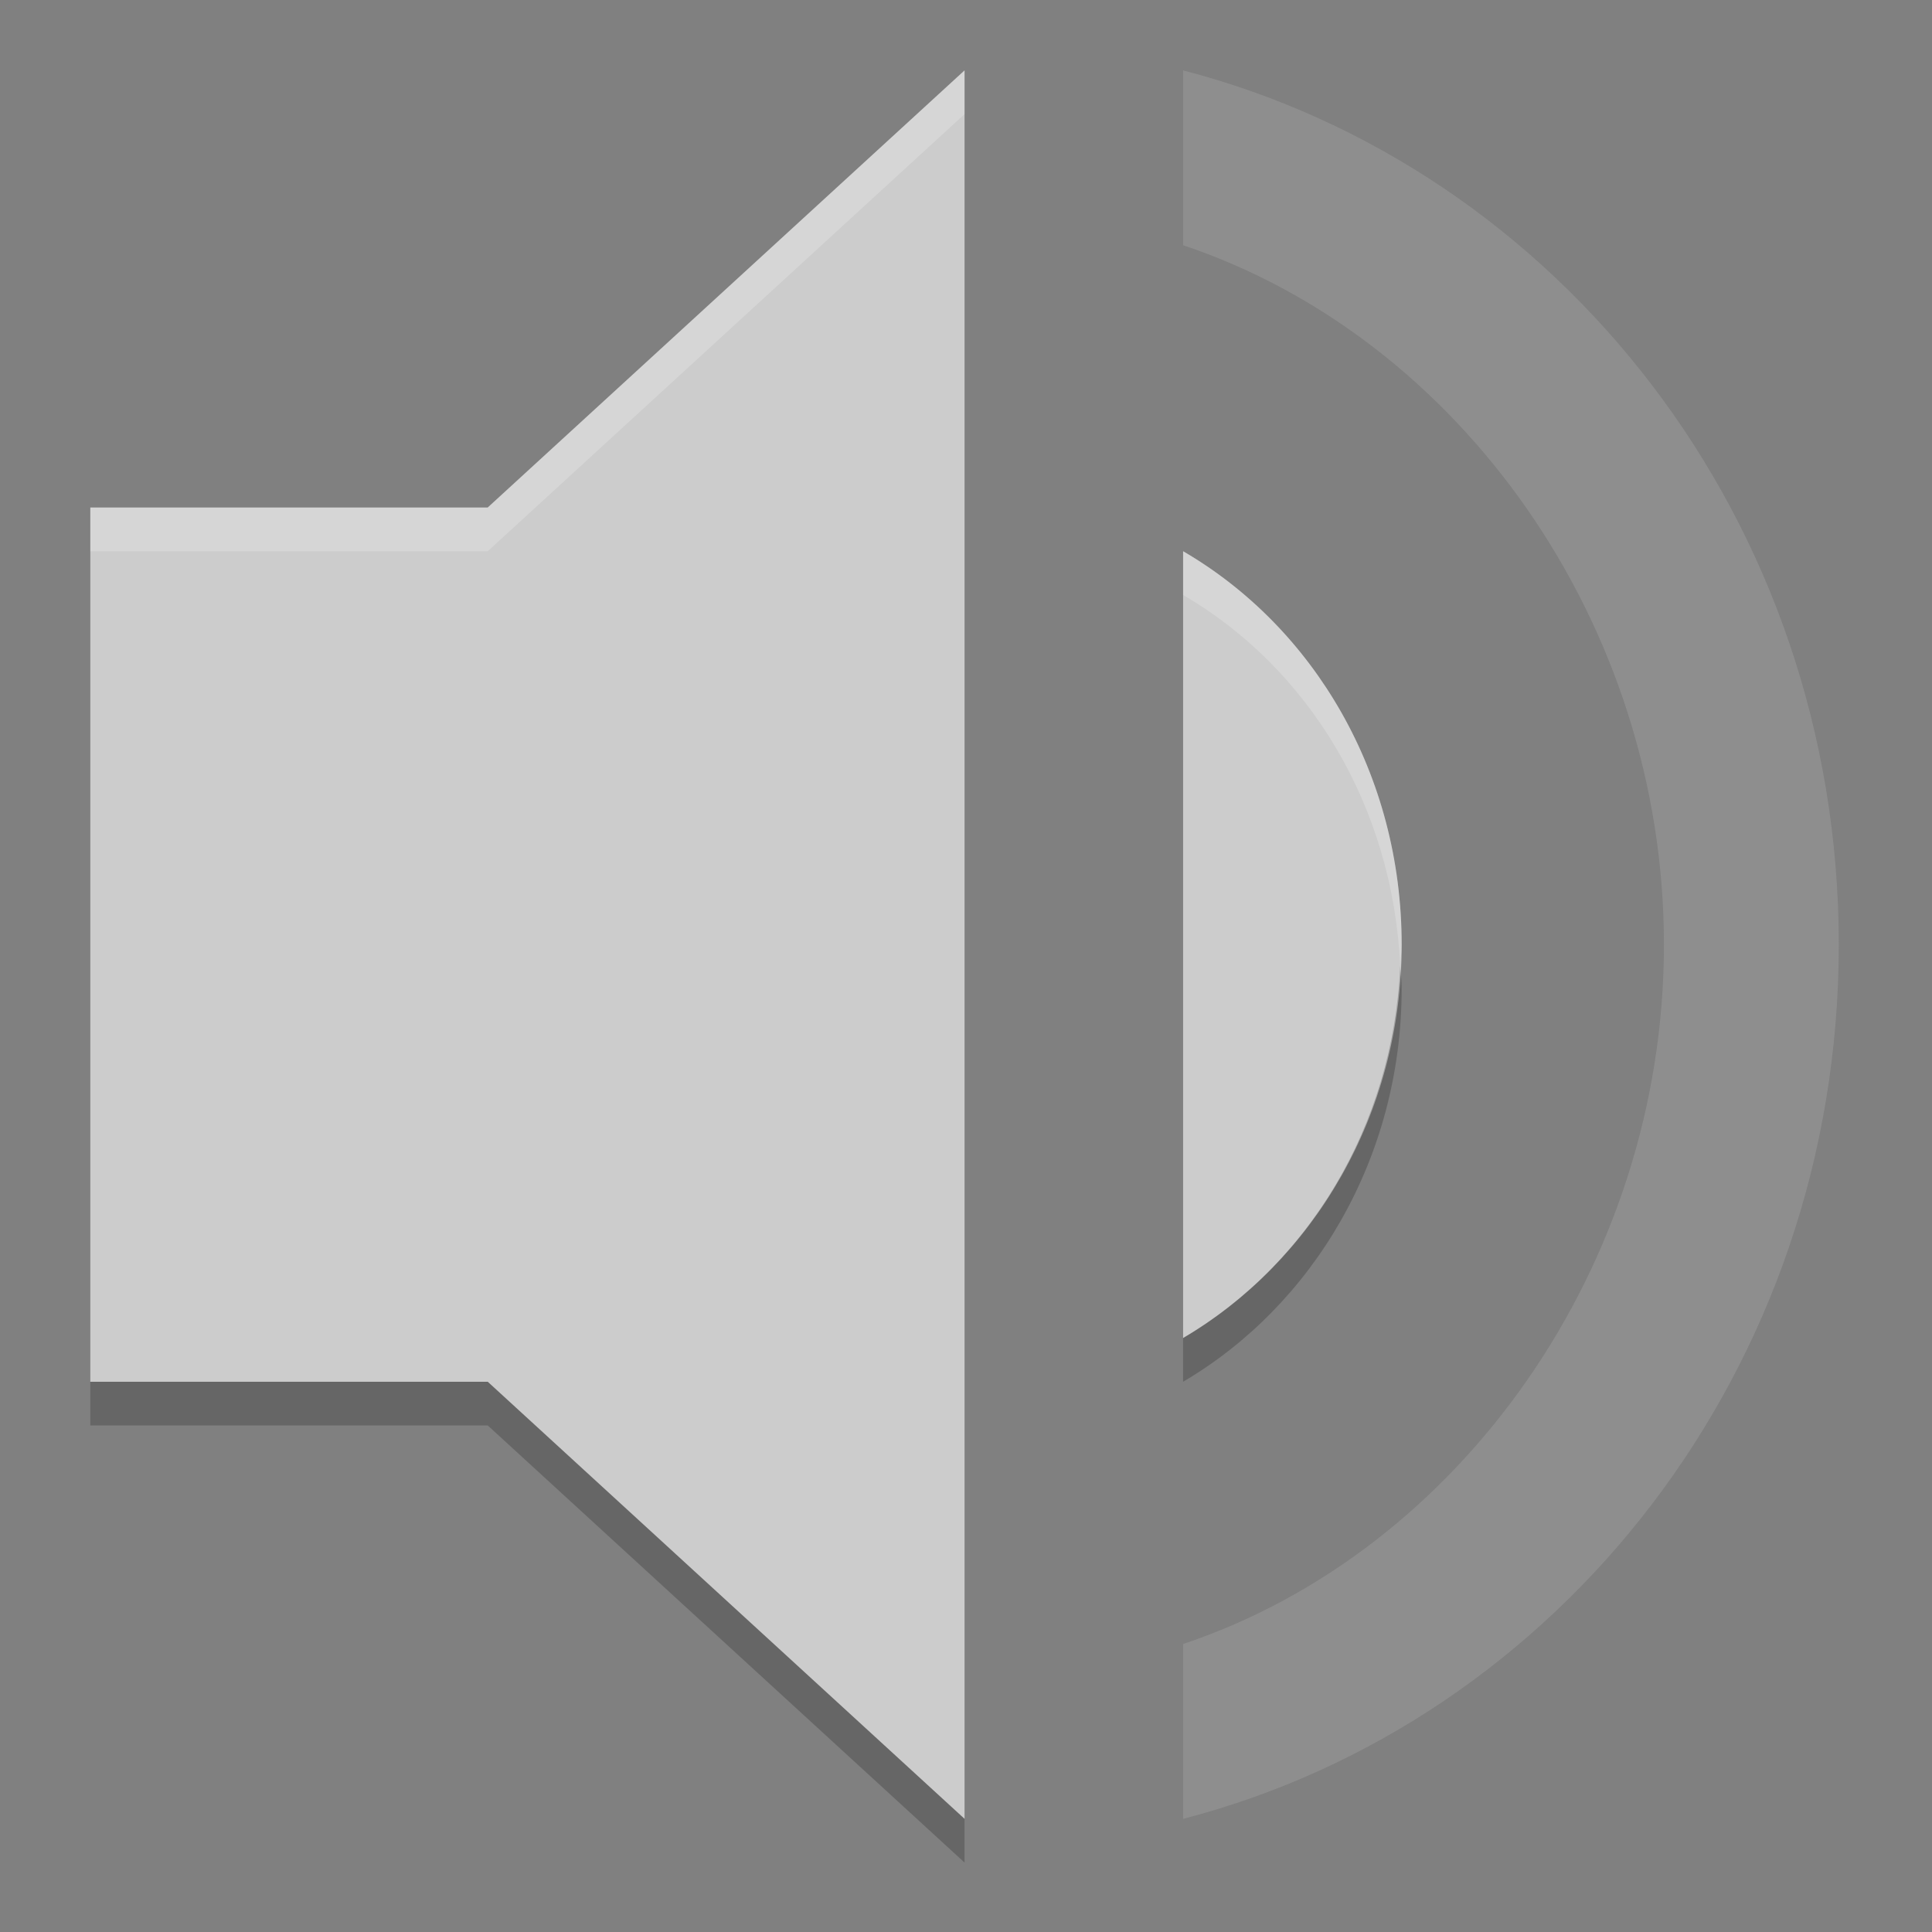 <?xml version="1.0" encoding="UTF-8" standalone="no"?>
<svg
   xmlns:dc="http://purl.org/dc/elements/1.1/"
   xmlns:cc="http://creativecommons.org/ns#"
   xmlns:rdf="http://www.w3.org/1999/02/22-rdf-syntax-ns#"
   xmlns:svg="http://www.w3.org/2000/svg"
   xmlns="http://www.w3.org/2000/svg"
   xmlns:sodipodi="http://sodipodi.sourceforge.net/DTD/sodipodi-0.dtd"
   xmlns:inkscape="http://www.inkscape.org/namespaces/inkscape"
   width="16"
   height="16"
   version="1"
   id="svg76"
   sodipodi:docname="notification-audio-volume-medium.svg"
   inkscape:version="0.92.1 r15371">
  <rect width="100%" height="100%" fill="#808080" stroke="none"/>
  <defs
     id="defs80" />
  <sodipodi:namedview
     pagecolor="#ffffff"
     bordercolor="#666666"
     borderopacity="1"
     objecttolerance="10"
     gridtolerance="10"
     guidetolerance="10"
     inkscape:pageopacity="0"
     inkscape:pageshadow="2"
     inkscape:window-width="1863"
     inkscape:window-height="1059"
     id="namedview78"
     showgrid="false"
     inkscape:zoom="19.666667"
     inkscape:cx="17.684478"
     inkscape:cy="19.247813"
     inkscape:window-x="1137"
     inkscape:window-y="450"
     inkscape:window-maximized="1"
     inkscape:current-layer="svg76" />
  <g
     id="g91"
     transform="matrix(0.362,0,0,0.362,-0.7,10.719)">
    <path
       style="opacity:0.2;fill:#cccccc"
       inkscape:connector-curvature="0"
       id="path62"
       d="m 29,-28 v 4 c 6.327,2.114 11,8.657 11,16 0,7.343 -4.673,13.886 -11,16 v 4 C 37.591,9.771 44,1.714 44,-8 44,-17.714 37.591,-25.771 29,-28 Z" />
    <path
       style="fill:#cccccc"
       inkscape:connector-curvature="0"
       id="path64"
       d="M 4,-18 V 2 h 9.091 l 10.909,10 v -40 l -10.909,10 z" />
    <path
       style="fill:#cccccc"
       inkscape:connector-curvature="0"
       id="path66"
       d="m 34,-8 c 0,-3.9 -2.011,-7.26 -5,-9 V 1 c 2.961,-1.74 5,-5.1 5,-9 z" />
    <path
       style="opacity:0.2"
       inkscape:connector-curvature="0"
       id="path68"
       d="M 33.967,-7.506 C 33.801,-3.82 31.834,-0.665 29,1 v 1 c 2.961,-1.74 5,-5.1 5,-9 0,-0.172 -0.025,-0.336 -0.033,-0.506 z" />
    <path
       style="opacity:0.2"
       inkscape:connector-curvature="0"
       id="path70"
       d="m 4,2 v 1 h 9.092 l 10.908,10 V 12 L 13.092,2 h -9.092 z" />
    <path
       style="opacity:0.2;fill:#ffffff"
       inkscape:connector-curvature="0"
       id="path72"
       d="M 24,-28 13.092,-18 H 4 v 1 h 9.092 L 24,-27 Z" />
    <path
       style="opacity:0.2;fill:#ffffff"
       inkscape:connector-curvature="0"
       id="path74"
       d="m 29,-17 v 1 c 2.857,1.663 4.799,4.813 4.967,8.494 0.007,-0.166 0.033,-0.326 0.033,-0.494 0,-3.9 -2.011,-7.26 -5,-9 z" />
  </g>
</svg>
